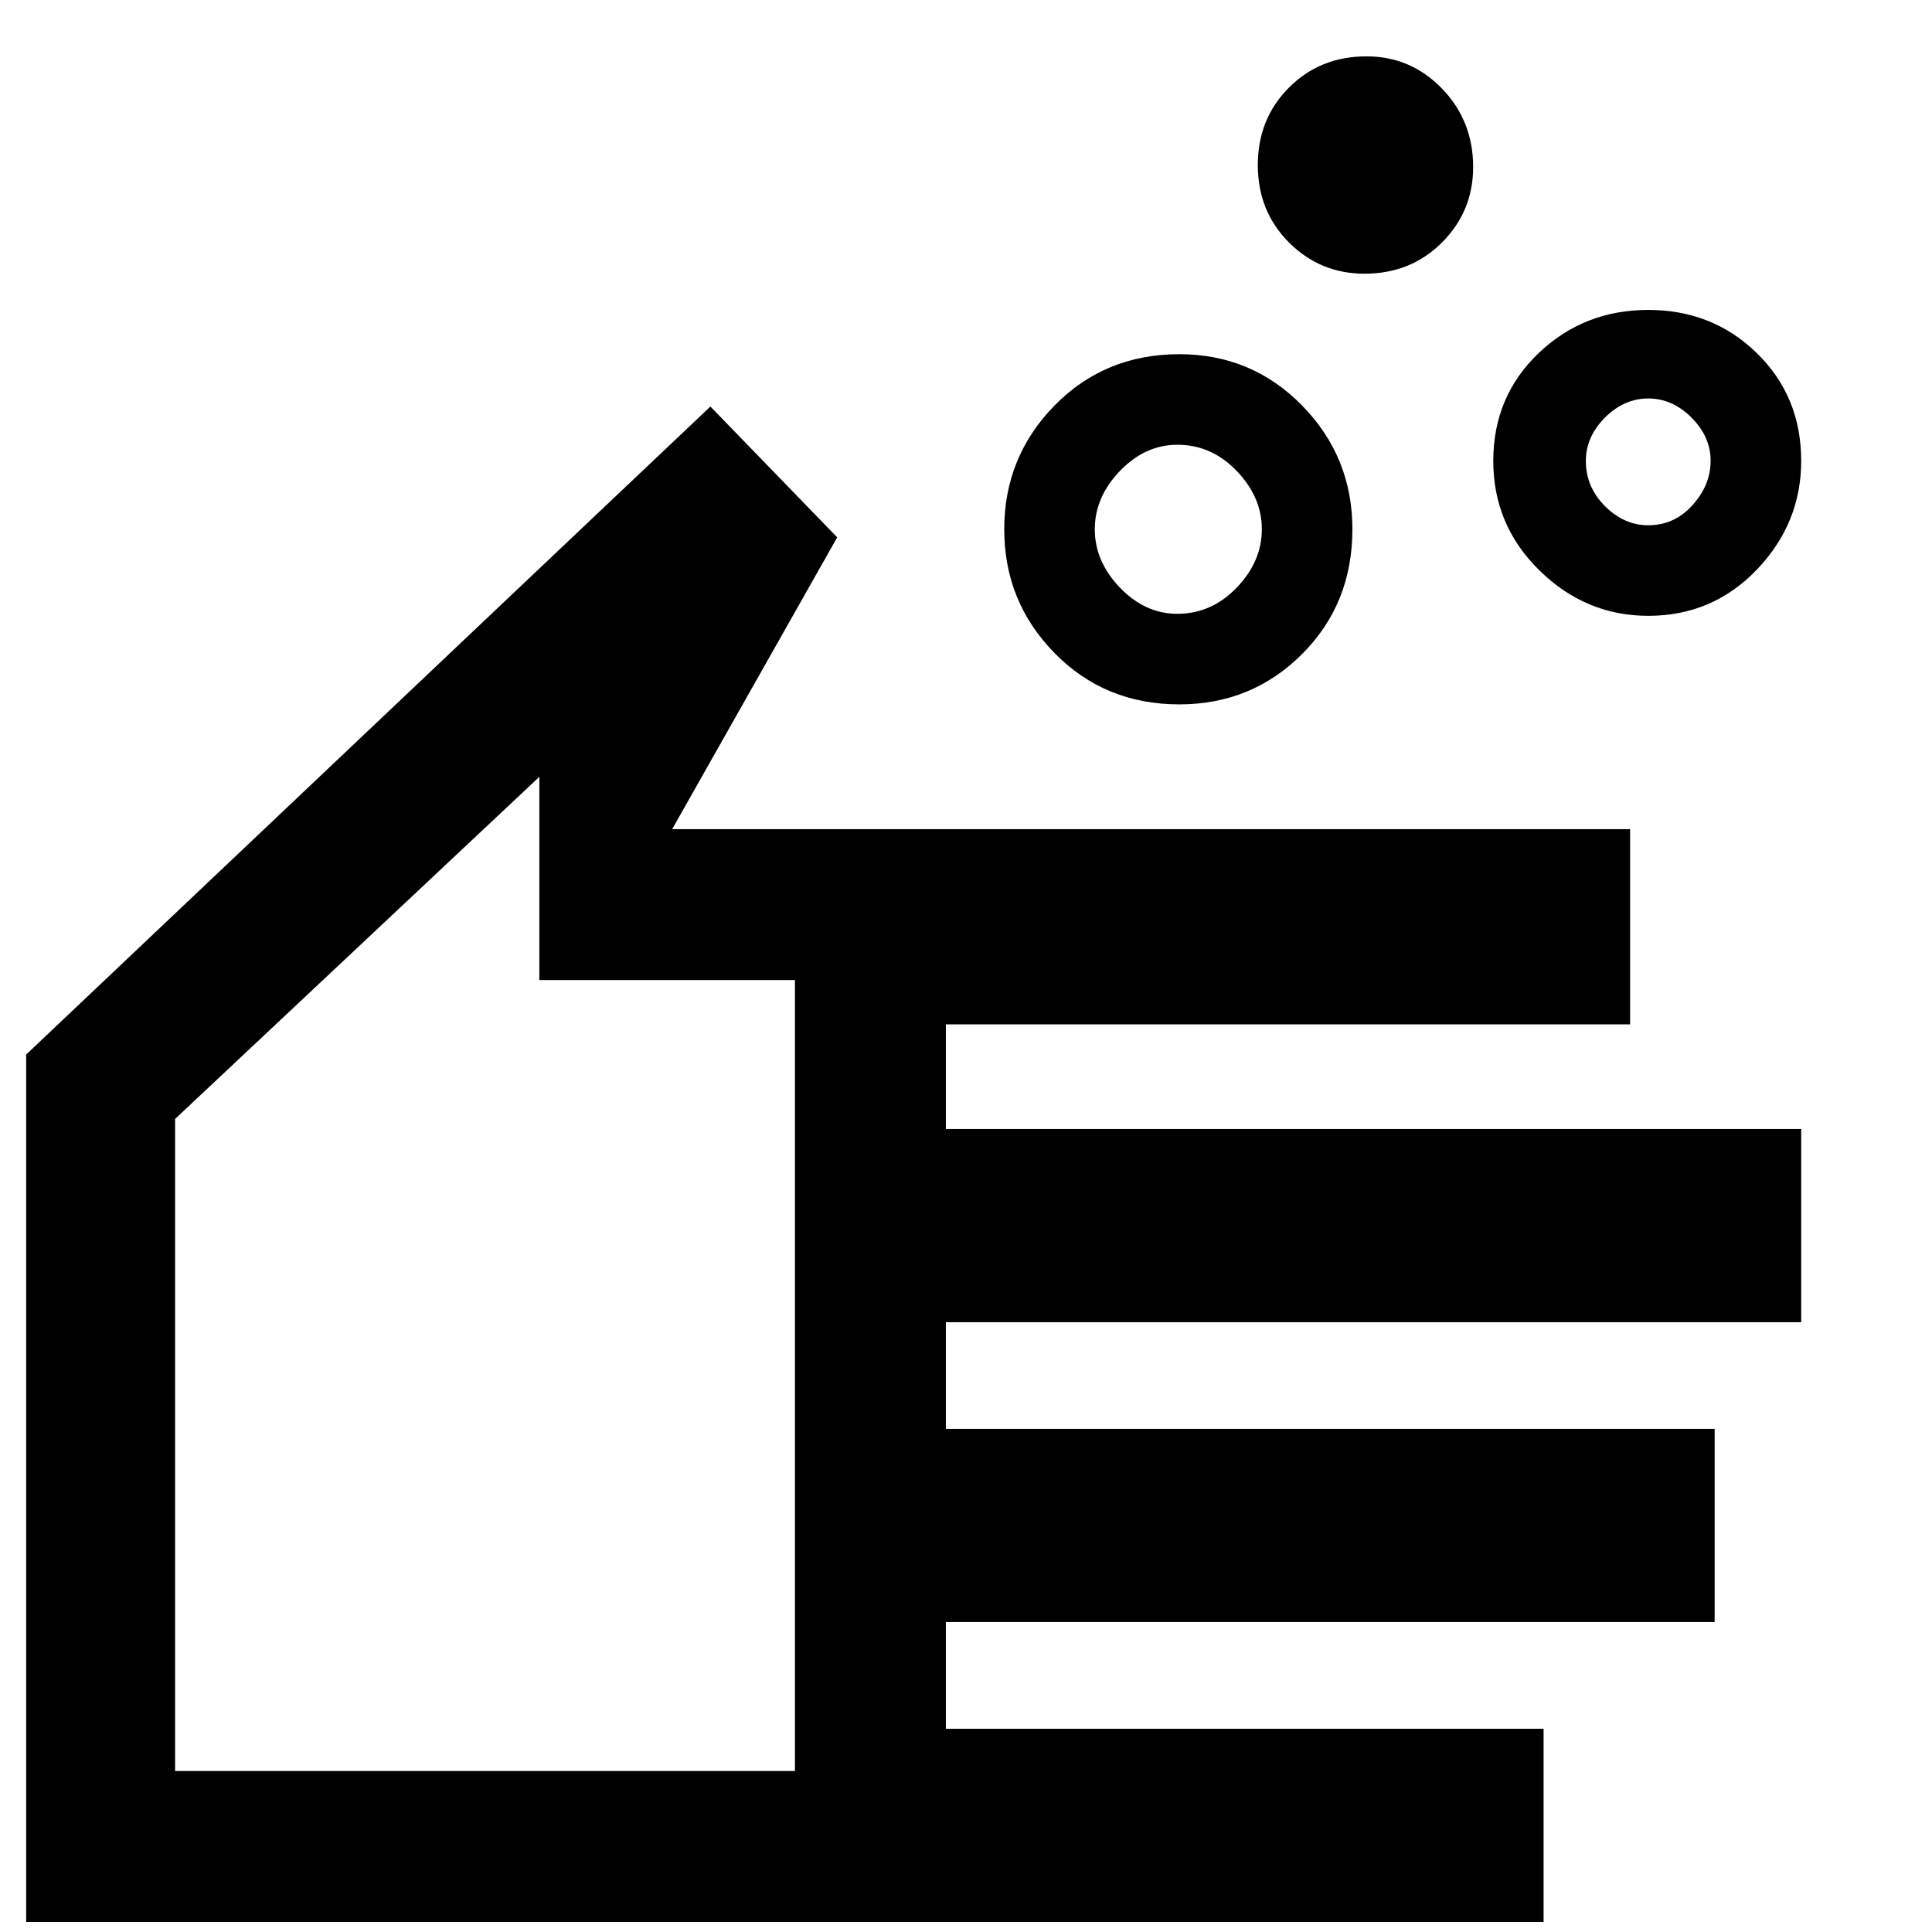 <svg xmlns="http://www.w3.org/2000/svg" height="48" width="48"><path d="M29.25 15.25Q30.1 15.25 30.725 14.6Q31.35 13.95 31.35 13.15Q31.35 12.35 30.725 11.7Q30.1 11.05 29.25 11.05Q28.45 11.05 27.825 11.7Q27.2 12.35 27.2 13.15Q27.2 13.95 27.825 14.6Q28.45 15.25 29.25 15.25ZM29.3 17.5Q27.45 17.5 26.2 16.225Q24.95 14.95 24.95 13.15Q24.95 11.35 26.2 10.075Q27.45 8.8 29.3 8.8Q31.1 8.8 32.35 10.075Q33.6 11.35 33.6 13.15Q33.6 15 32.35 16.25Q31.1 17.5 29.3 17.5ZM40.95 13.05Q41.6 13.05 42.05 12.55Q42.5 12.05 42.5 11.45Q42.5 10.85 42.025 10.375Q41.55 9.9 40.95 9.9Q40.35 9.9 39.875 10.375Q39.4 10.85 39.4 11.45Q39.4 12.1 39.875 12.575Q40.35 13.05 40.95 13.05ZM40.95 15.3Q39.4 15.3 38.25 14.175Q37.1 13.05 37.1 11.45Q37.1 9.85 38.225 8.775Q39.35 7.7 40.95 7.7Q42.55 7.7 43.65 8.775Q44.75 9.85 44.75 11.45Q44.75 13 43.65 14.15Q42.55 15.3 40.95 15.3ZM33.9 6.8Q32.8 6.8 32.025 6.025Q31.25 5.25 31.25 4.1Q31.25 2.95 32.025 2.175Q32.8 1.4 33.95 1.4Q35.05 1.4 35.825 2.2Q36.6 3 36.6 4.15Q36.6 5.25 35.825 6.025Q35.05 6.8 33.9 6.8ZM0.65 47.75V26.2L17.65 10.1L20.8 13.35L16.7 20.6H40.5V25.45H23.5V28.05H44.75V32.85H23.5V35.5H42.6V40.3H23.5V42.95H38.35V47.75ZM4.35 44H19.75V24.35H13.4V19.3L4.35 27.8ZM12.1 31.7Z"/></svg>